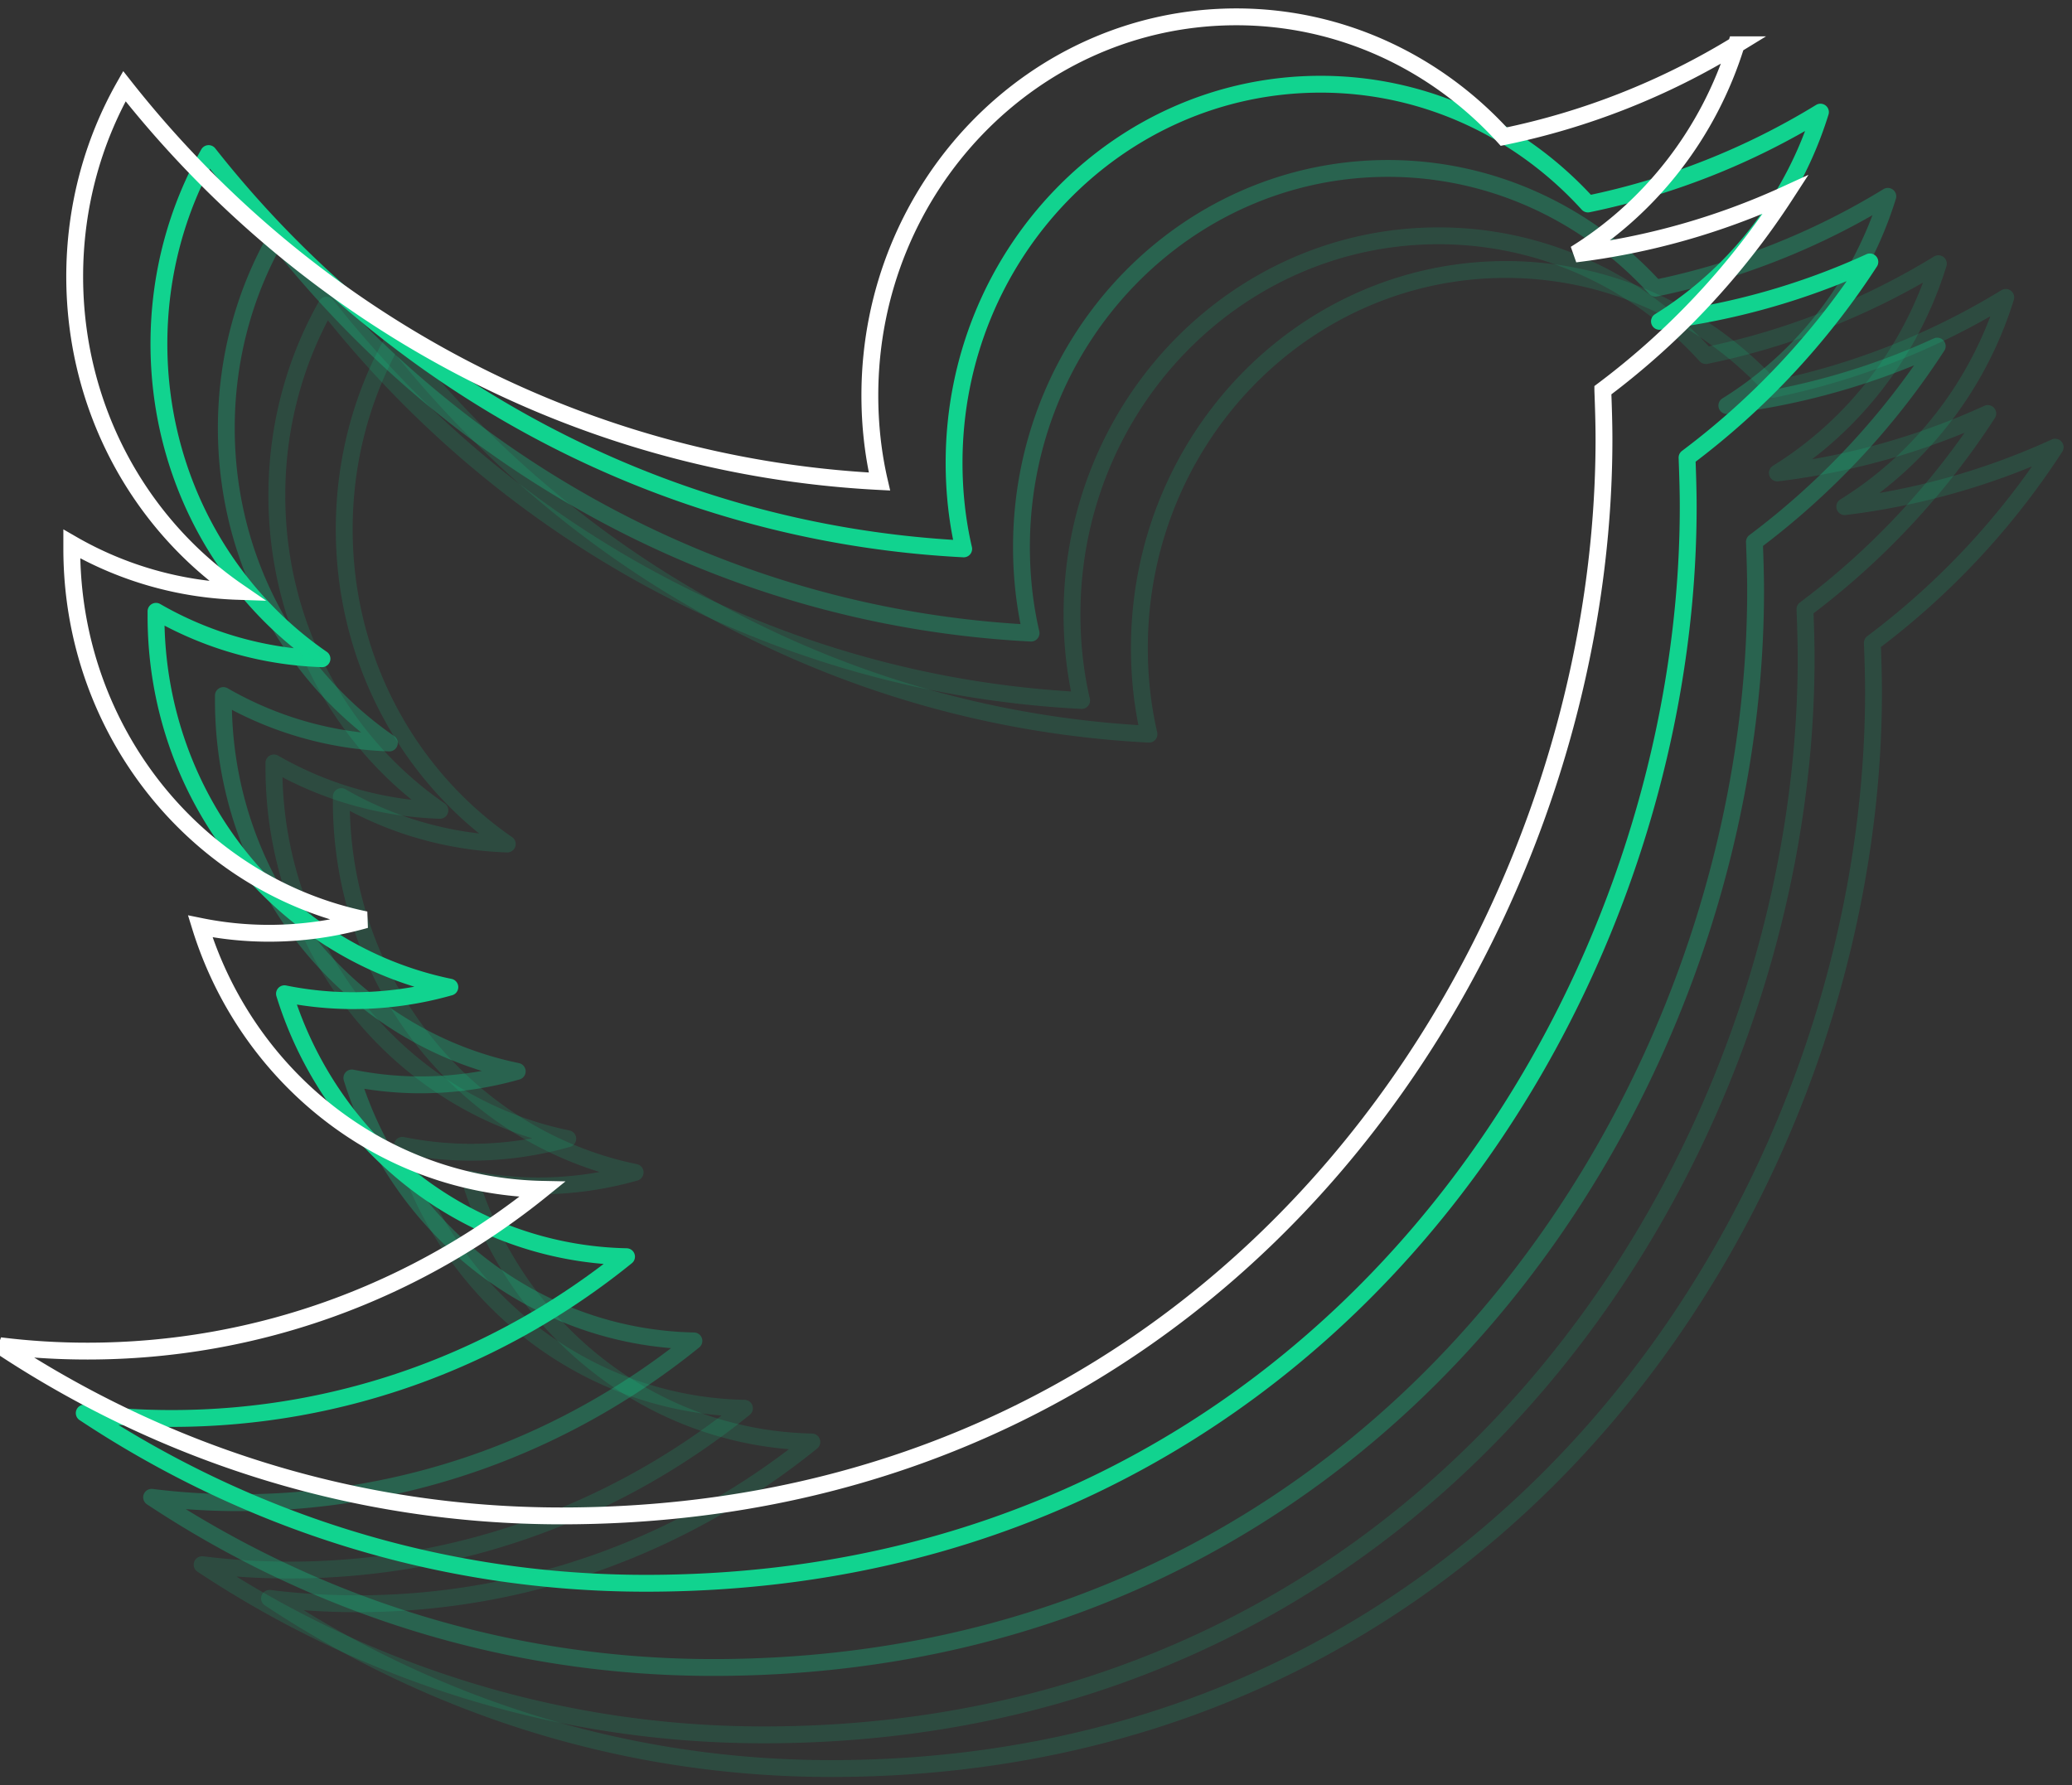 <svg width="123" height="106" xmlns="http://www.w3.org/2000/svg"><rect width="100%" height="100%" fill="#333333" stroke="none"/><g fill="none" fill-rule="evenodd"><path d="M111 15.55a42.265 42.265 0 0 1-12.49 3.529c4.485-2.78 7.935-7.182 9.557-12.422a42.98 42.98 0 0 1-13.802 5.454C90.297 7.744 84.638 5 78.393 5 66.385 5 56.637 15.07 56.637 27.473c0 1.764.19 3.475.57 5.115-18.081-.927-34.109-9.874-44.823-23.471-1.88 3.315-2.95 7.182-2.95 11.298 0 7.788 3.83 14.667 9.679 18.695a21.1 21.1 0 0 1-9.852-2.816v.285c0 10.89 7.488 19.978 17.443 22.028a21.004 21.004 0 0 1-5.728.802c-1.398 0-2.778-.143-4.089-.41 2.76 8.928 10.8 15.415 20.306 15.611-7.436 6.024-16.82 9.606-27 9.606-1.76 0-3.485-.107-5.193-.32C14.627 90.275 26.048 94 38.332 94c40.009 0 61.885-34.235 61.885-63.925 0-.963-.034-1.943-.069-2.905A45.384 45.384 0 0 0 111 15.55z" stroke="#11D38F" stroke-linecap="round" stroke-linejoin="round"/><path d="M115 20.55a42.265 42.265 0 0 1-12.49 3.529c4.485-2.78 7.935-7.182 9.557-12.422a42.98 42.98 0 0 1-13.802 5.454C94.297 12.744 88.638 10 82.393 10c-12.008 0-21.756 10.07-21.756 22.473 0 1.764.19 3.475.57 5.115-18.081-.927-34.109-9.874-44.823-23.471-1.88 3.315-2.95 7.182-2.95 11.298 0 7.788 3.83 14.667 9.679 18.695a21.1 21.1 0 0 1-9.852-2.816v.285c0 10.89 7.488 19.978 17.443 22.028a21.004 21.004 0 0 1-5.728.802c-1.398 0-2.778-.143-4.089-.41 2.76 8.928 10.8 15.415 20.306 15.611-7.436 6.024-16.82 9.606-27 9.606-1.76 0-3.485-.107-5.193-.32C18.627 95.275 30.048 99 42.332 99c40.009 0 61.885-34.235 61.885-63.925 0-.963-.034-1.943-.069-2.905A45.384 45.384 0 0 0 115 20.55z" stroke="#11D38F" opacity=".3" stroke-linecap="round" stroke-linejoin="round"/><path d="M118 24.55a42.265 42.265 0 0 1-12.49 3.529c4.485-2.78 7.935-7.182 9.557-12.422a42.98 42.98 0 0 1-13.802 5.454C97.297 16.744 91.638 14 85.393 14c-12.008 0-21.756 10.07-21.756 22.473 0 1.764.19 3.475.57 5.115-18.081-.927-34.109-9.874-44.823-23.471-1.88 3.315-2.95 7.182-2.95 11.298 0 7.788 3.83 14.667 9.679 18.695a21.1 21.1 0 0 1-9.852-2.816v.285c0 10.89 7.488 19.978 17.443 22.028a21.004 21.004 0 0 1-5.728.802c-1.398 0-2.778-.143-4.089-.41 2.76 8.928 10.8 15.415 20.306 15.611-7.436 6.024-16.82 9.606-27 9.606-1.76 0-3.485-.107-5.193-.32C21.627 99.275 33.048 103 45.332 103c40.009 0 61.885-34.235 61.885-63.925 0-.963-.034-1.943-.069-2.905A45.384 45.384 0 0 0 118 24.55z" stroke="#11D38F" opacity=".152" stroke-linecap="round" stroke-linejoin="round"/><path d="M122 26.55a42.265 42.265 0 0 1-12.49 3.529c4.485-2.78 7.935-7.182 9.557-12.422a42.98 42.98 0 0 1-13.802 5.454C101.297 18.744 95.638 16 89.393 16c-12.008 0-21.756 10.07-21.756 22.473 0 1.764.19 3.475.57 5.115-18.081-.927-34.109-9.874-44.823-23.471-1.88 3.315-2.95 7.182-2.95 11.298 0 7.788 3.83 14.667 9.679 18.695a21.1 21.1 0 0 1-9.852-2.816v.285c0 10.89 7.488 19.978 17.443 22.028a21.004 21.004 0 0 1-5.728.802c-1.398 0-2.778-.143-4.089-.41 2.76 8.928 10.8 15.415 20.306 15.611-7.436 6.024-16.82 9.606-27 9.606-1.76 0-3.485-.107-5.193-.32C25.627 101.275 37.048 105 49.332 105c40.009 0 61.885-34.235 61.885-63.925 0-.963-.034-1.943-.069-2.905A45.384 45.384 0 0 0 122 26.55z" stroke="#11D38F" opacity=".152" stroke-linecap="round" stroke-linejoin="round"/><path d="M106 11.55a42.265 42.265 0 0 1-12.49 3.529c4.485-2.78 7.935-7.182 9.557-12.422a42.98 42.98 0 0 1-13.802 5.454C85.297 3.744 79.638 1 73.393 1 61.385 1 51.637 11.07 51.637 23.473c0 1.764.19 3.475.57 5.115-18.081-.927-34.109-9.874-44.823-23.471-1.88 3.315-2.95 7.182-2.95 11.298 0 7.788 3.83 14.667 9.679 18.695a21.1 21.1 0 0 1-9.852-2.816v.285c0 10.89 7.488 19.978 17.443 22.028a21.004 21.004 0 0 1-5.728.802c-1.398 0-2.778-.143-4.089-.41 2.76 8.928 10.8 15.415 20.306 15.611-7.436 6.024-16.82 9.606-27 9.606-1.76 0-3.485-.107-5.193-.32C9.627 86.275 21.048 90 33.332 90c40.009 0 61.885-34.235 61.885-63.925 0-.963-.034-1.943-.069-2.905A45.384 45.384 0 0 0 106 11.55z" stroke="#FFF"/></g></svg>